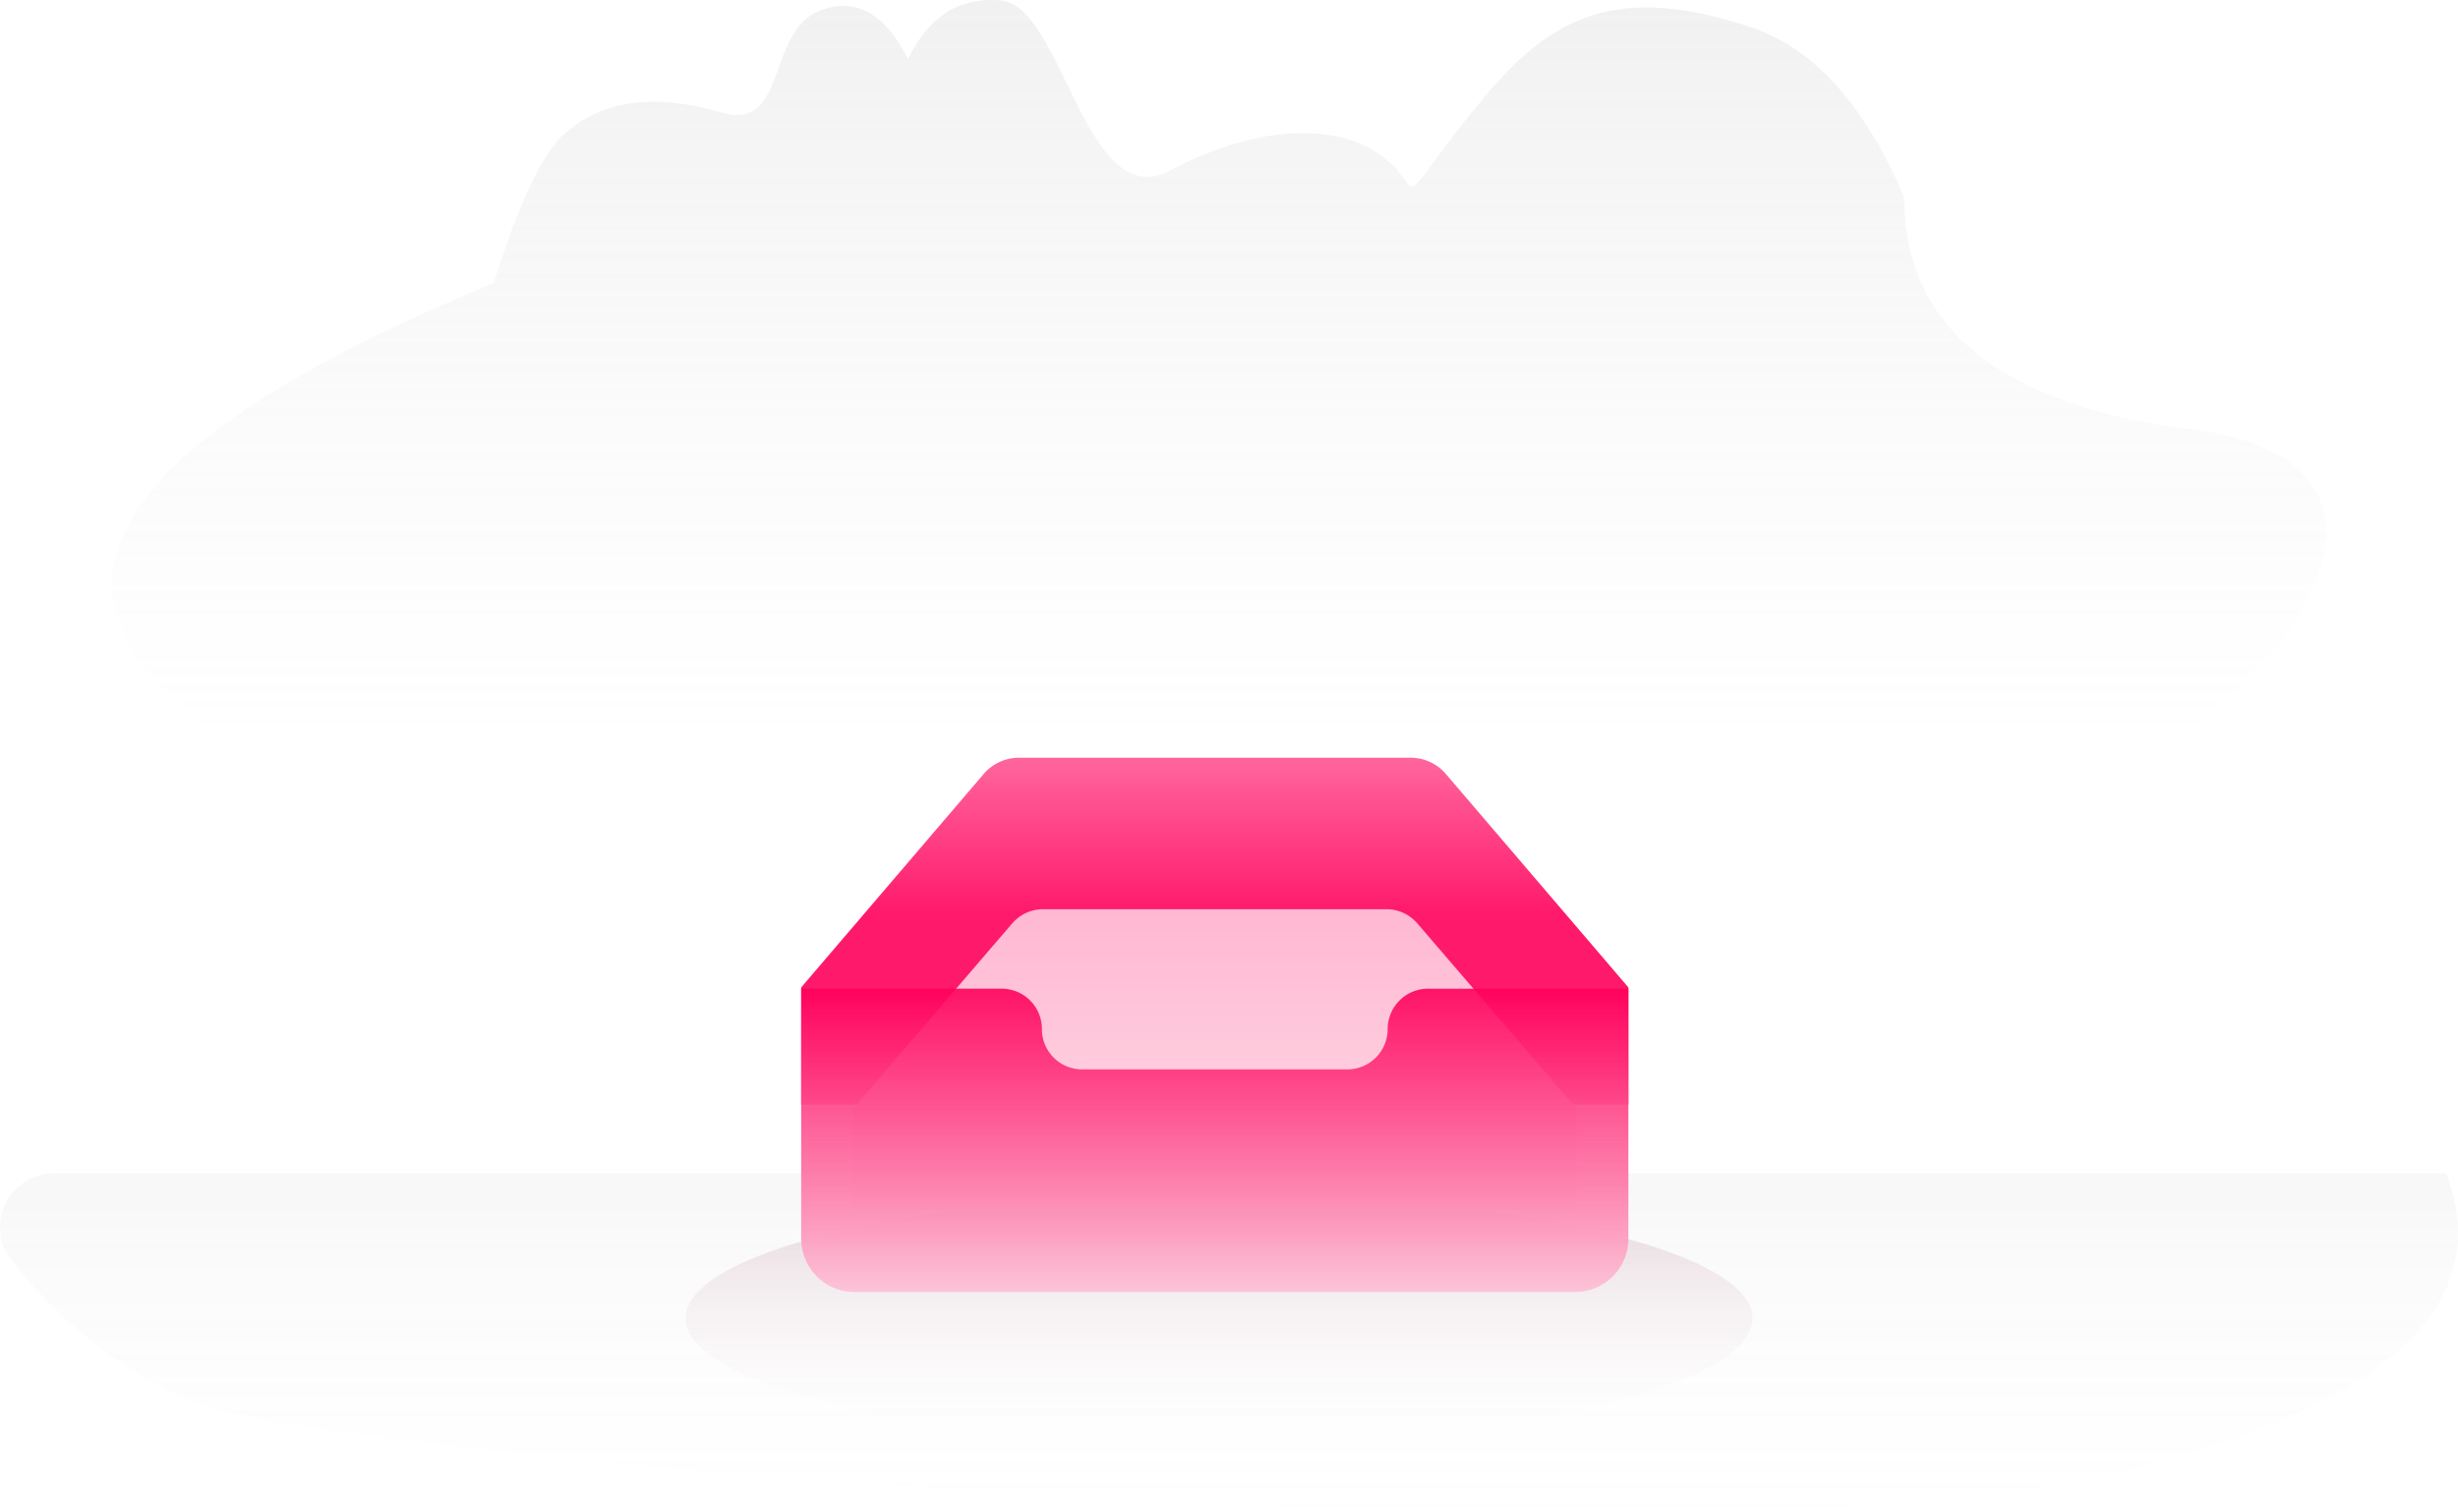 <svg xmlns="http://www.w3.org/2000/svg" xmlns:xlink="http://www.w3.org/1999/xlink" width="219.071" height="134.796" viewBox="0 0 219.071 134.796">
  <defs>
    <linearGradient id="linear-gradient" x1="0.523" y1="0.746" x2="0.523" y2="-0.176" gradientUnits="objectBoundingBox">
      <stop class="stopColorDEDEDE svgShape" offset="0%" stop-color="#dedede" stop-opacity="0"></stop>
      <stop class="stopColorA9A9A9 svgShape" offset="100%" stop-color="#a9a9a9" stop-opacity=".3"></stop>
    </linearGradient>
    <linearGradient id="linear-gradient-2" x1="0.448" y1="1" x2="0.448" gradientUnits="objectBoundingBox">
      <stop class="stopColorFFF svgShape" offset="0%" stop-color="#ffffff" stop-opacity="0"></stop>
      <stop class="stopColor96A1C5 svgShape" offset="100%" stop-color="#c596a7"
            stop-opacity=".373"></stop>
    </linearGradient>
    <linearGradient id="linear-gradient-3" x1="0.5" y1="1" x2="0.5" y2="-0.197" gradientUnits="objectBoundingBox">
      <stop class="stopColorFFF svgShape" offset="0%" stop-color="#ffffff" stop-opacity="0"></stop>
      <stop class="stopColor919191 svgShape" offset="100%" stop-color="#919191" stop-opacity=".15"></stop>
    </linearGradient>
    <linearGradient id="linear-gradient-4" x1="0.5" x2="0.5" y2="0.449" gradientUnits="objectBoundingBox">
      <stop class="stopColor5389F5 svgShape" offset="0%" stop-color="#ff005b" stop-opacity="0.6"></stop>
      <stop class="stopColor416FDC svgShape" offset="100%" stop-color="#ff005b" stop-opacity="0.9"></stop>
    </linearGradient>
    <linearGradient id="linear-gradient-5" x1="0.633" y1="1" x2="0.633" y2="-0.053" gradientUnits="objectBoundingBox">
      <stop class="stopColorDCE9FF svgShape" offset="0%" stop-color="#ffdce8"></stop>
      <stop class="stopColorB6CFFF svgShape" offset="100%" stop-color="#ffb6d0"></stop>
    </linearGradient>
    <linearGradient id="linear-gradient-6" x1="0.5" x2="0.5" y2="1" gradientUnits="objectBoundingBox">
      <stop class="stopColor7CA5F7 svgShape" offset="0%" stop-color="#ff005b" stop-opacity="0.9"></stop>
      <stop class="stopColorC4D6FC svgShape" offset="100%" stop-color="#fcc4d8"></stop>
    </linearGradient>
  </defs>
  <g id="SvgjsG1008" transform="translate(-0.168 -0.333)">
    <g id="Group_4" data-name="Group 4" transform="translate(0.168 0.333)">
      <g id="Group_3" data-name="Group 3">
        <path id="Path_53" data-name="Path 53" d="M41.259,25.253q3.379-10.683,6.286-13.3C52.908,7.11,60.324,9.744,61.9,10.121,67.439,11.449,65.638,2.707,70.39.93q4.75-1.776,7.815,4.342Q80.919-.436,86.477.035c5.559.471,7.5,19.245,15.142,15.135s17.006-5.051,21.007,1.058c.865,1.322,1.2-.729,7.078-7.73S141.45-1.59,153.481,2.488q8.206,2.778,13.5,15.059,0,17.528,25.786,20.749c25.788,3.219,5.771,30.944-25.786,39.063S62.767,89.862,23.339,69.346Q-16.089,48.835,41.257,25.253Z" transform="translate(2.727 0.001)" fill-rule="evenodd" opacity="0.8" fill="url(#linear-gradient)"/>
        <ellipse id="Ellipse_3" data-name="Ellipse 3" cx="47.547" cy="11.005" rx="47.547" ry="11.005" transform="translate(61.099 106.502)" fill="url(#linear-gradient-2)"/>
        <path id="Path_54" data-name="Path 54" d="M190.8,83.083C155.047,92.05,33.021,81.793,20.033,77.11Q10.55,73.687,2.94,64.239a4.794,4.794,0,0,1,3.734-7.8H219.909Q226.548,74.116,190.8,83.083Z" transform="translate(-1.878 48.156)" fill-rule="evenodd" opacity="0.675" fill="url(#linear-gradient-3)"/>
        <g id="Group_2" data-name="Group 2" transform="translate(71.406 67.538)">
          <path id="Path_55" data-name="Path 55" d="M73.725,20.517,57.465,1.5A4.135,4.135,0,0,0,54.344.042H19.381A4.138,4.138,0,0,0,16.26,1.5L0,20.517V30.955H73.725V20.517Z" transform="translate(0 -0.042)" fill="url(#linear-gradient-4)"/>
          <path id="Path_56" data-name="Path 56" d="M67,25.122,52.765,8.561a3.629,3.629,0,0,0-2.756-1.232H19.473a3.629,3.629,0,0,0-2.756,1.232L2.486,25.122v9.1H67v-9.1Z" transform="translate(2.121 6.175)" fill="url(#linear-gradient-5)"/>
          <path id="Path_57" data-name="Path 57" d="M73.725,33.438a4.746,4.746,0,0,1-1.682,3.625l-.209.17A4.686,4.686,0,0,1,69,38.184H4.73a4.659,4.659,0,0,1-1.65-.3l-.255-.1A4.76,4.76,0,0,1,0,33.436V11.152H17.888a3.589,3.589,0,0,1,3.568,3.6v.025a3.576,3.576,0,0,0,3.586,3.566H48.684a3.59,3.59,0,0,0,3.586-3.58,3.6,3.6,0,0,1,3.568-3.61H73.727Z" transform="translate(0 9.437)" fill="url(#linear-gradient-6)"/>
        </g>
      </g>
    </g>
  </g>
</svg>
